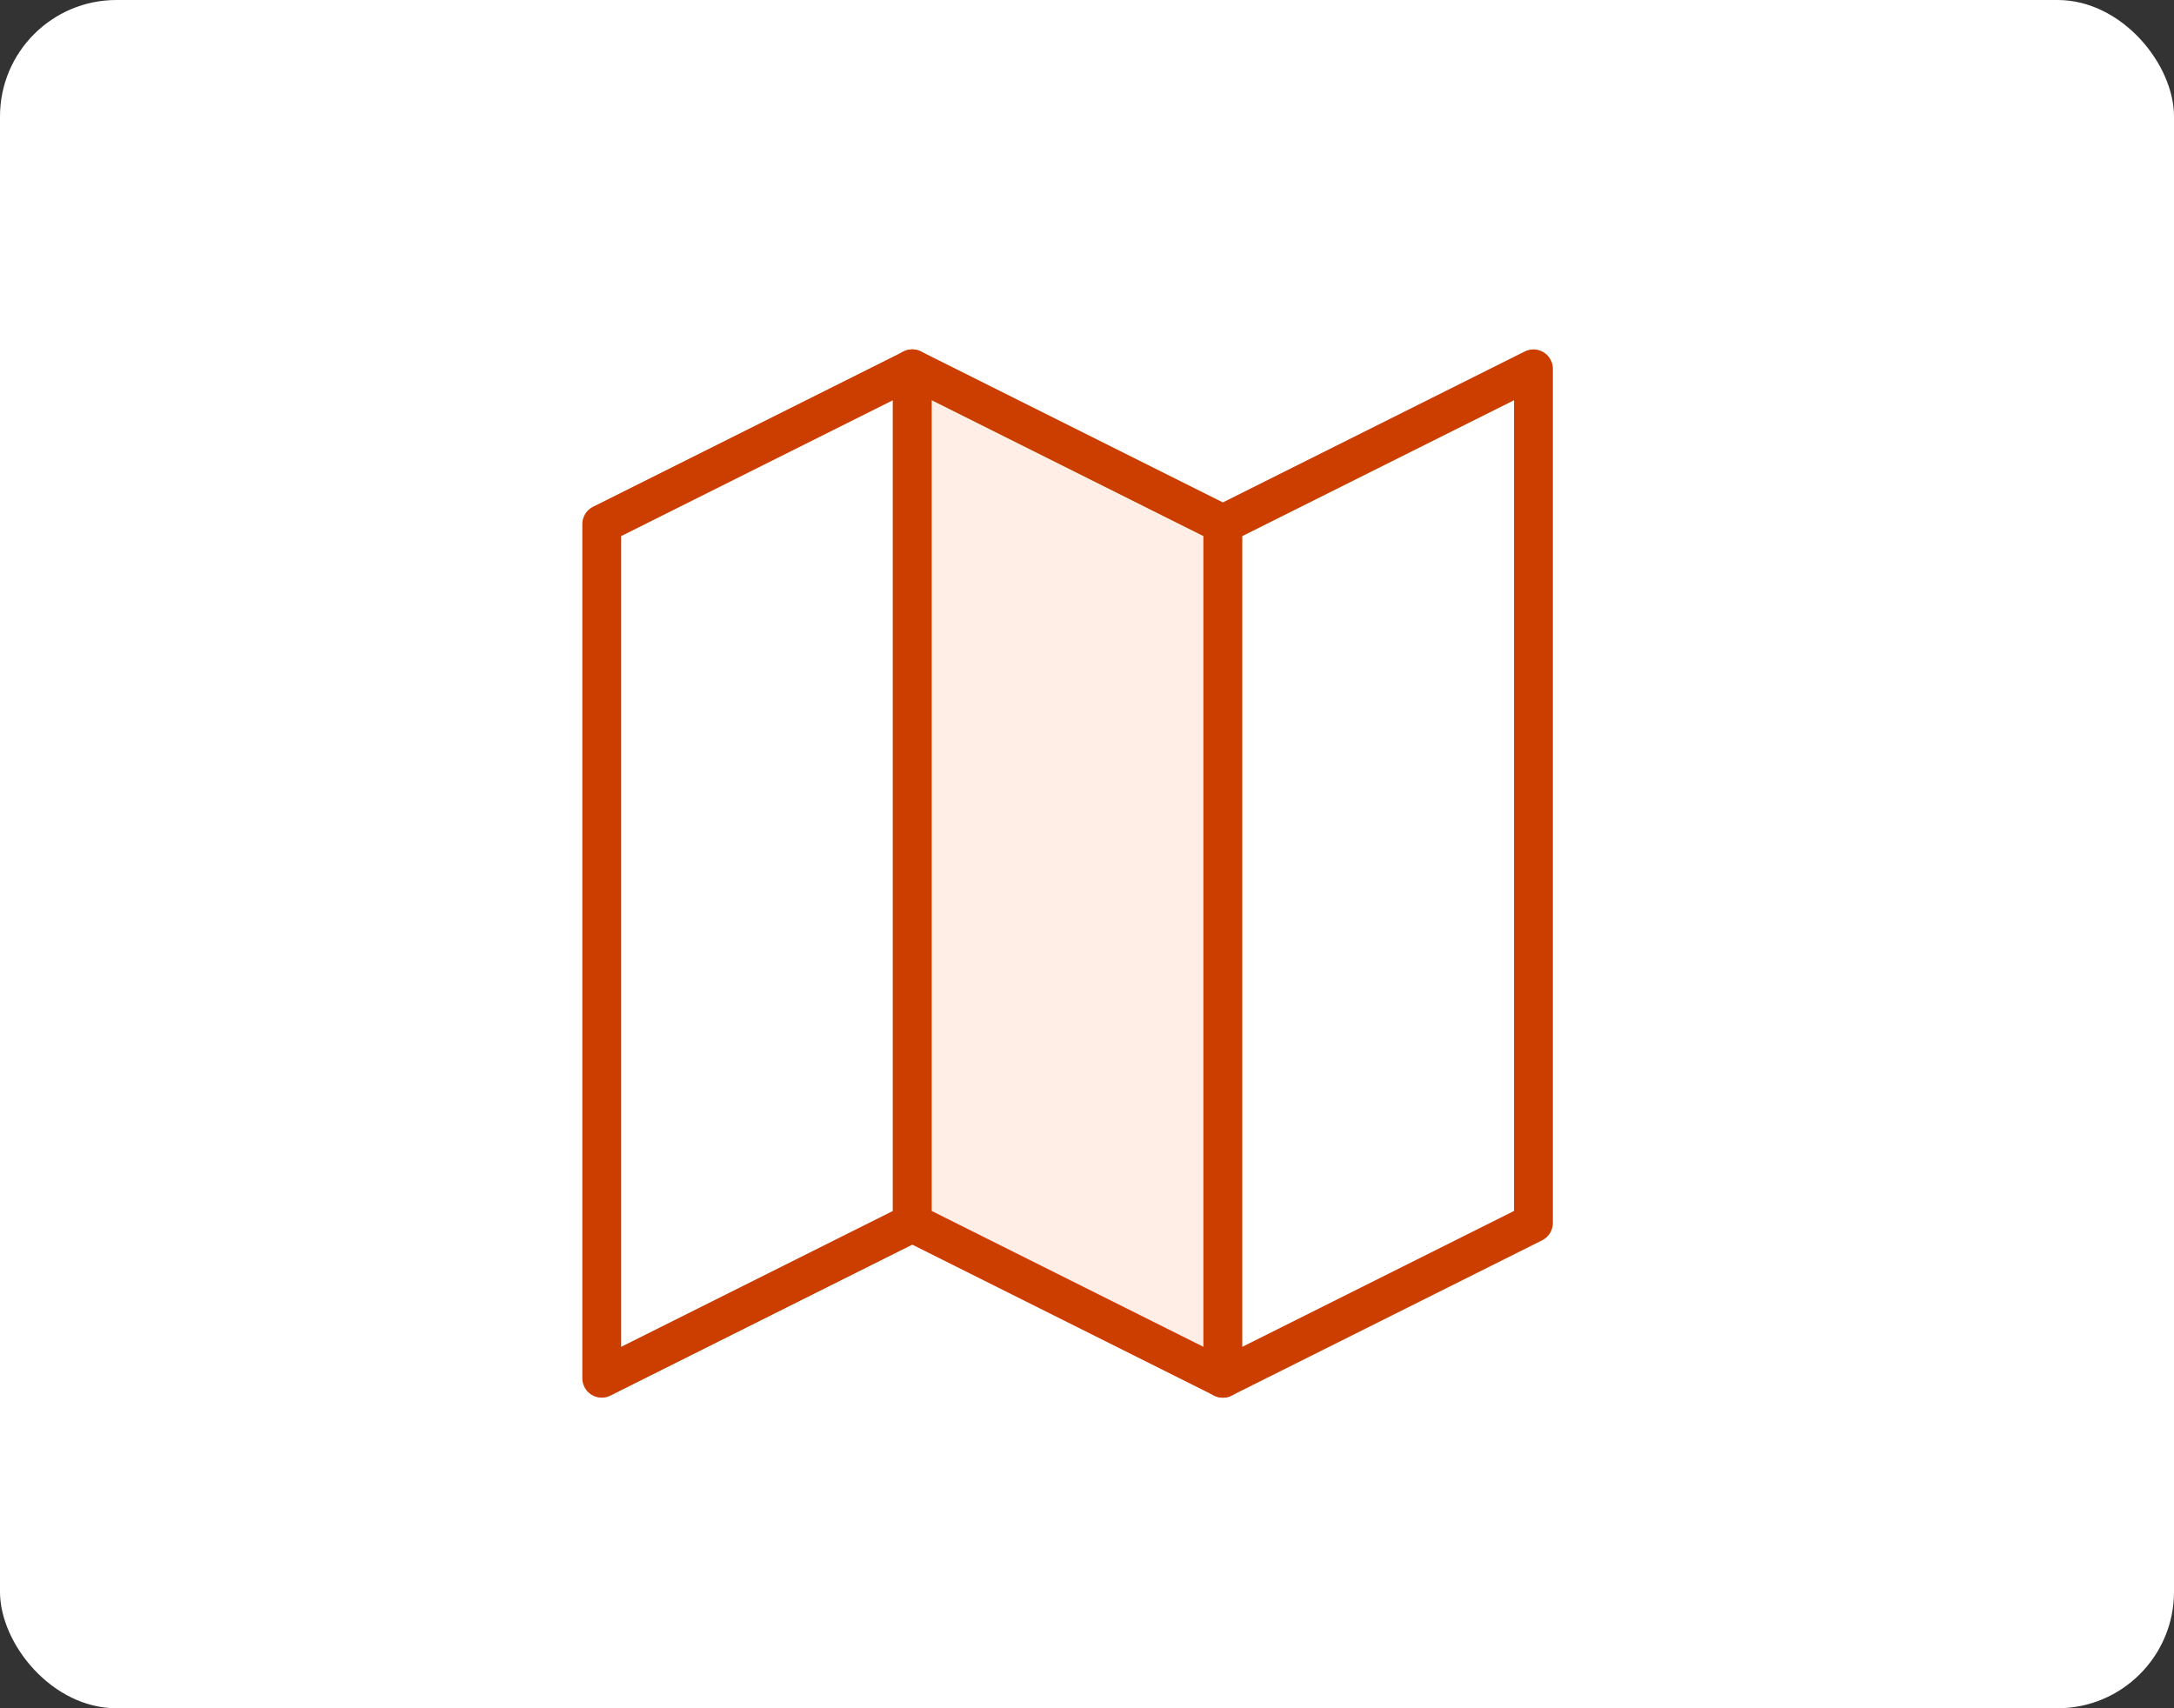 <svg width="56" height="44" viewBox="0 0 56 44" fill="none" xmlns="http://www.w3.org/2000/svg">
<rect x="0" y="0" width="56" height="44" fill="#333333" stroke="none"/>
<rect width="56" height="44" rx="3" fill="white"/>
<path d="M15.5 13.5L23.5 9.5V31.5L15.5 35.5V13.5Z" fill="white" stroke="#CC3D00" stroke-linecap="round" stroke-linejoin="round"/>
<path d="M31.5 13.5L23.5 9.5V31.5L31.5 35.5V13.5Z" fill="#FFEEE5" stroke="#CC3D00" stroke-linecap="round" stroke-linejoin="round"/>
<path d="M31.5 13.5L39.5 9.5V31.5L31.5 35.5V13.5Z" fill="white" stroke="#CC3D00" stroke-linecap="round" stroke-linejoin="round"/>
</svg>
